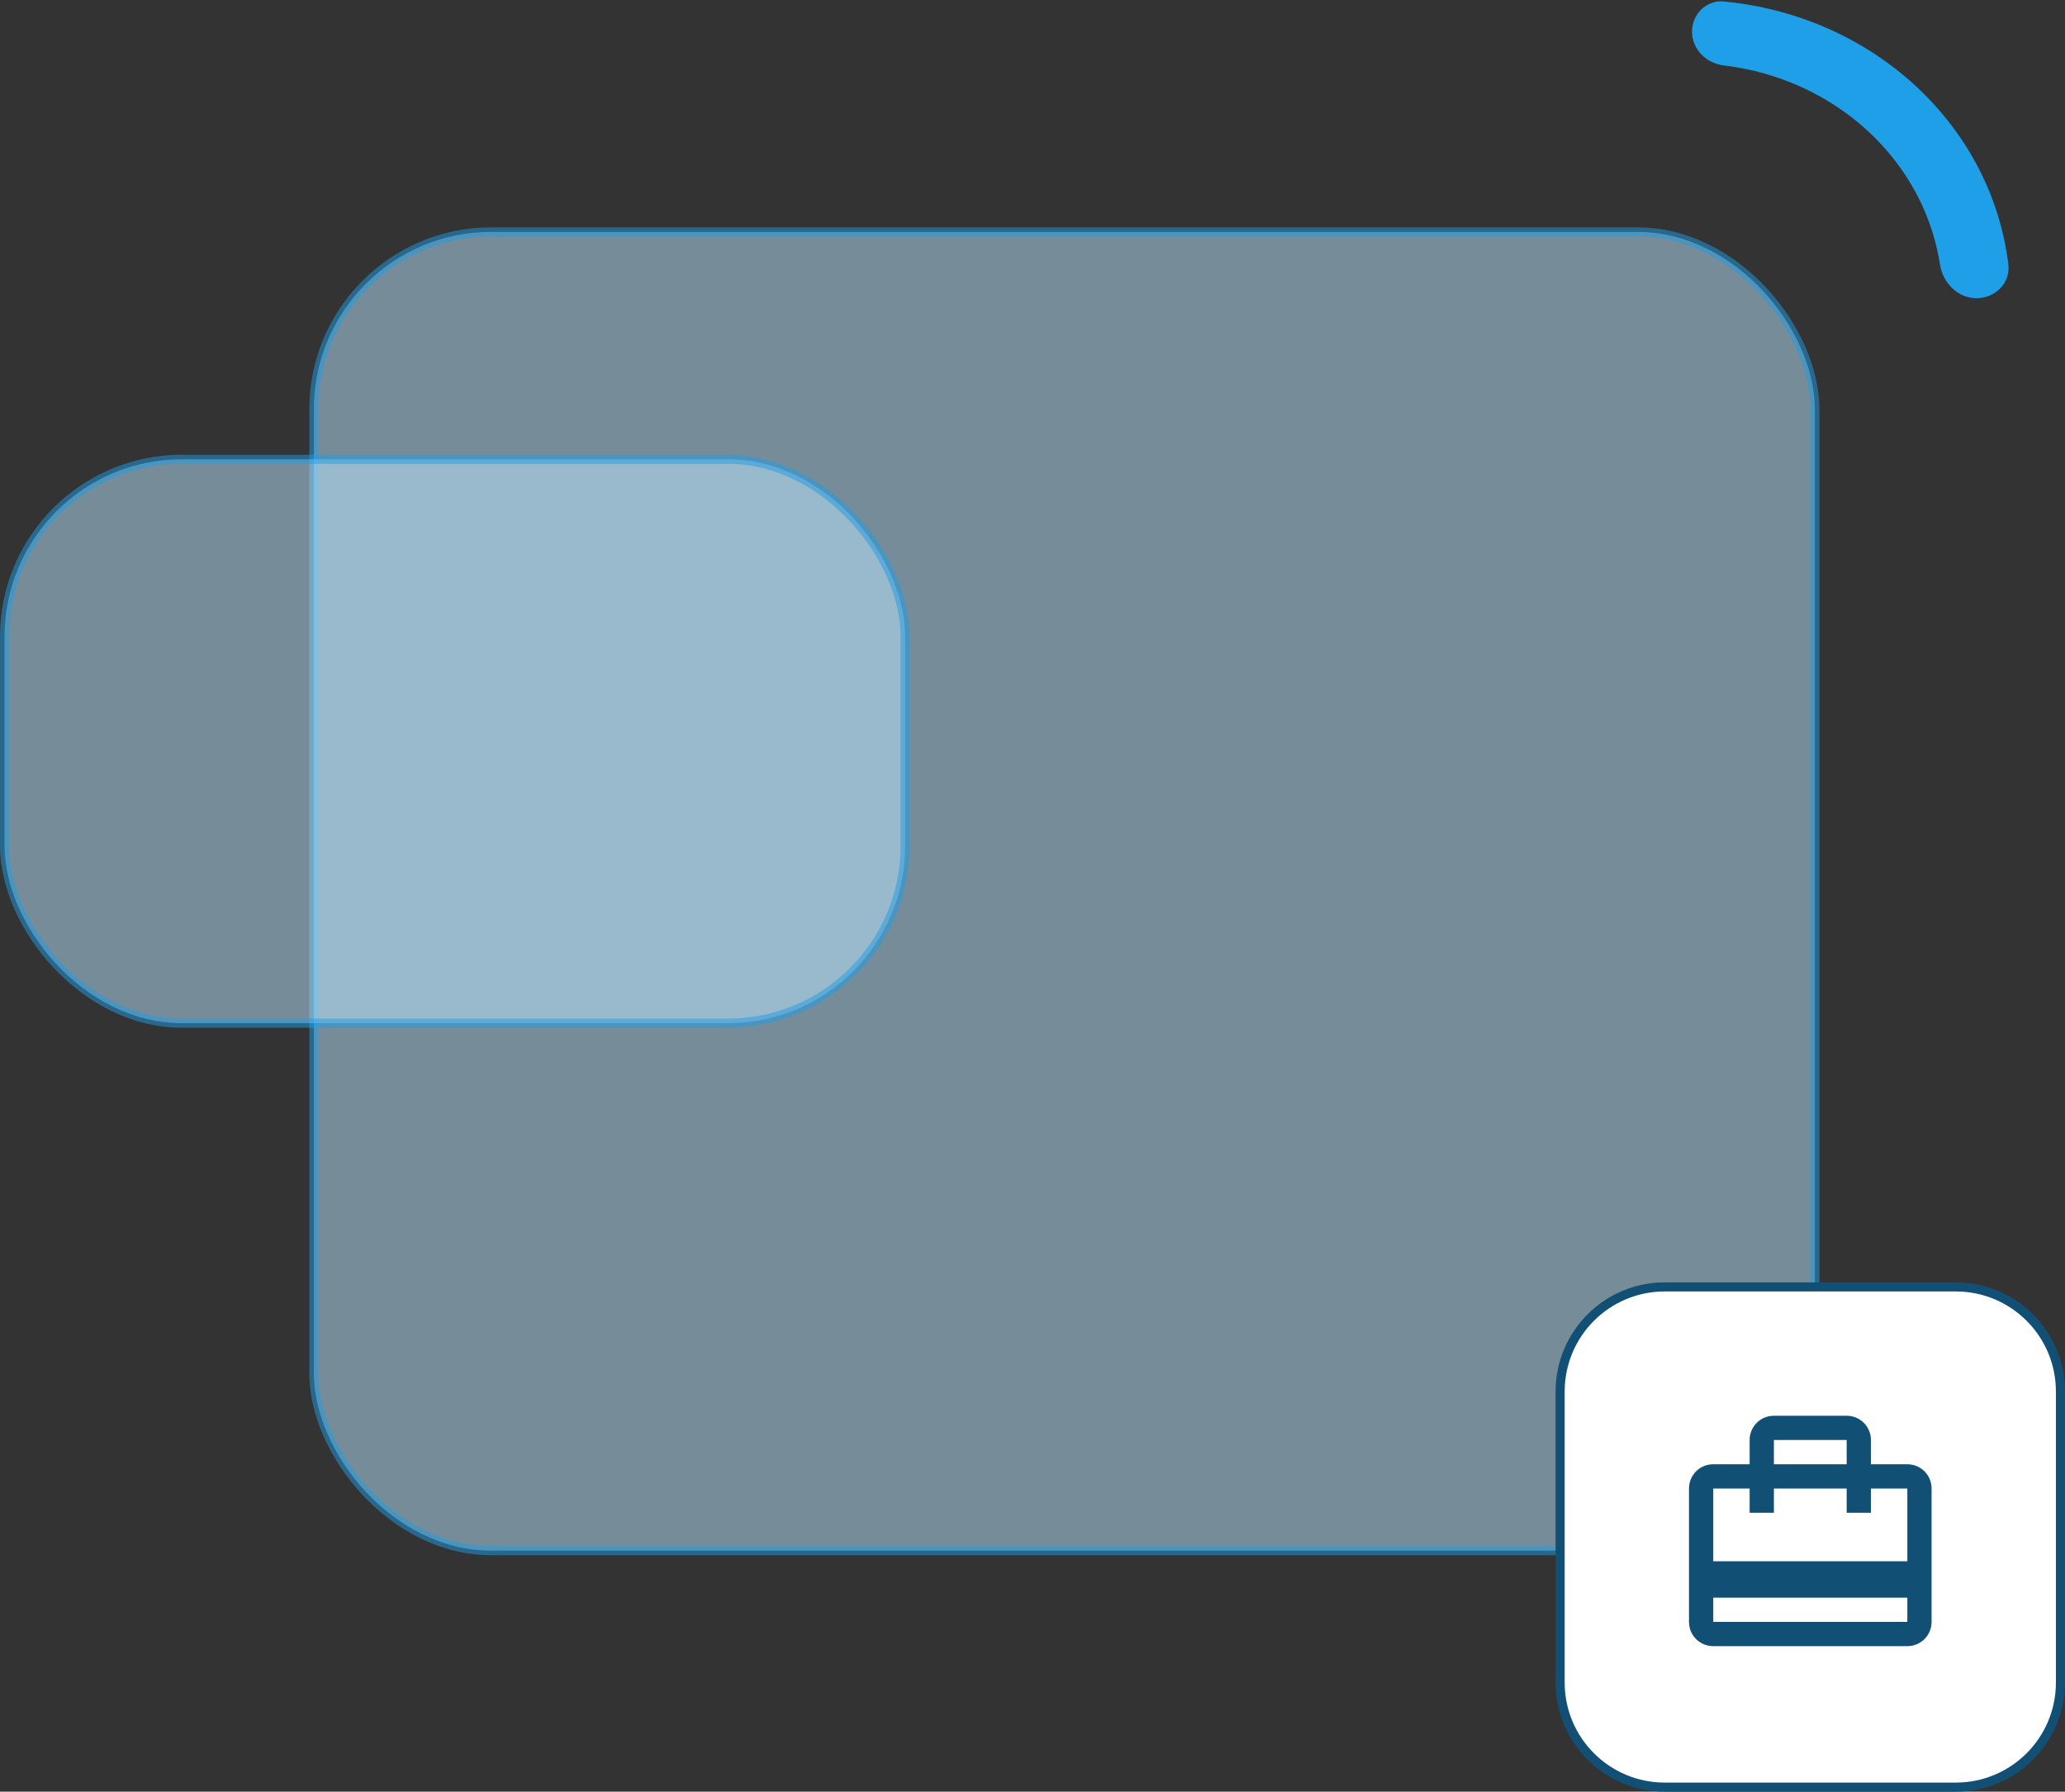 <svg width="227" height="197" viewBox="0 0 227 197" fill="none" xmlns="http://www.w3.org/2000/svg">
<rect x="0" y="0" width="227" height="197" fill="#333333" stroke="none"/>
<rect opacity="0.5" x="34.5" y="25.5" width="165" height="145" rx="19.5" fill="#BDE7FF" stroke="#1F9FE8"/>
<rect opacity="0.5" x="0.5" y="50.5" width="99" height="62" rx="19.5" fill="#BDE7FF" stroke="#1F9FE8"/>
<path fill-rule="evenodd" clip-rule="evenodd" d="M218.336 20.241C219.586 23.069 220.405 26.041 220.774 29.07C221.023 31.114 219.331 32.789 217.271 32.789C215.212 32.789 213.572 31.11 213.256 29.076C212.928 26.965 212.321 24.895 211.446 22.915C210.062 19.785 208.033 16.94 205.476 14.544C202.918 12.148 199.882 10.247 196.54 8.95C194.277 8.072 191.904 7.483 189.485 7.194C187.569 6.965 186 5.422 186 3.493C186 1.564 187.567 -0.017 189.488 0.163C192.888 0.482 196.226 1.267 199.394 2.496C203.64 4.144 207.499 6.559 210.749 9.604C213.999 12.649 216.577 16.263 218.336 20.241Z" fill="#1F9FE8"/>
<path d="M171.5 153C171.5 146.649 176.649 141.5 183 141.5H215C221.351 141.5 226.5 146.649 226.5 153V185C226.5 191.351 221.351 196.5 215 196.5H183C176.649 196.5 171.5 191.351 171.5 185V153Z" fill="white" stroke="#115074"/>
<g clip-path="url(#clip0_354_402)">
<path d="M209.667 161H205.667V158.333C205.667 156.853 204.48 155.667 203 155.667H195C193.52 155.667 192.333 156.853 192.333 158.333V161H188.333C186.853 161 185.667 162.187 185.667 163.667V178.333C185.667 179.813 186.853 181 188.333 181H209.667C211.147 181 212.333 179.813 212.333 178.333V163.667C212.333 162.187 211.147 161 209.667 161ZM195 158.333H203V161H195V158.333ZM209.667 178.333H188.333V175.667H209.667V178.333ZM209.667 171.667H188.333V163.667H192.333V166.333H195V163.667H203V166.333H205.667V163.667H209.667V171.667Z" fill="#115074"/>
</g>
<defs>
<clipPath id="clip0_354_402">
<rect width="32" height="32" fill="white" transform="translate(183 153)"/>
</clipPath>
</defs>
</svg>
